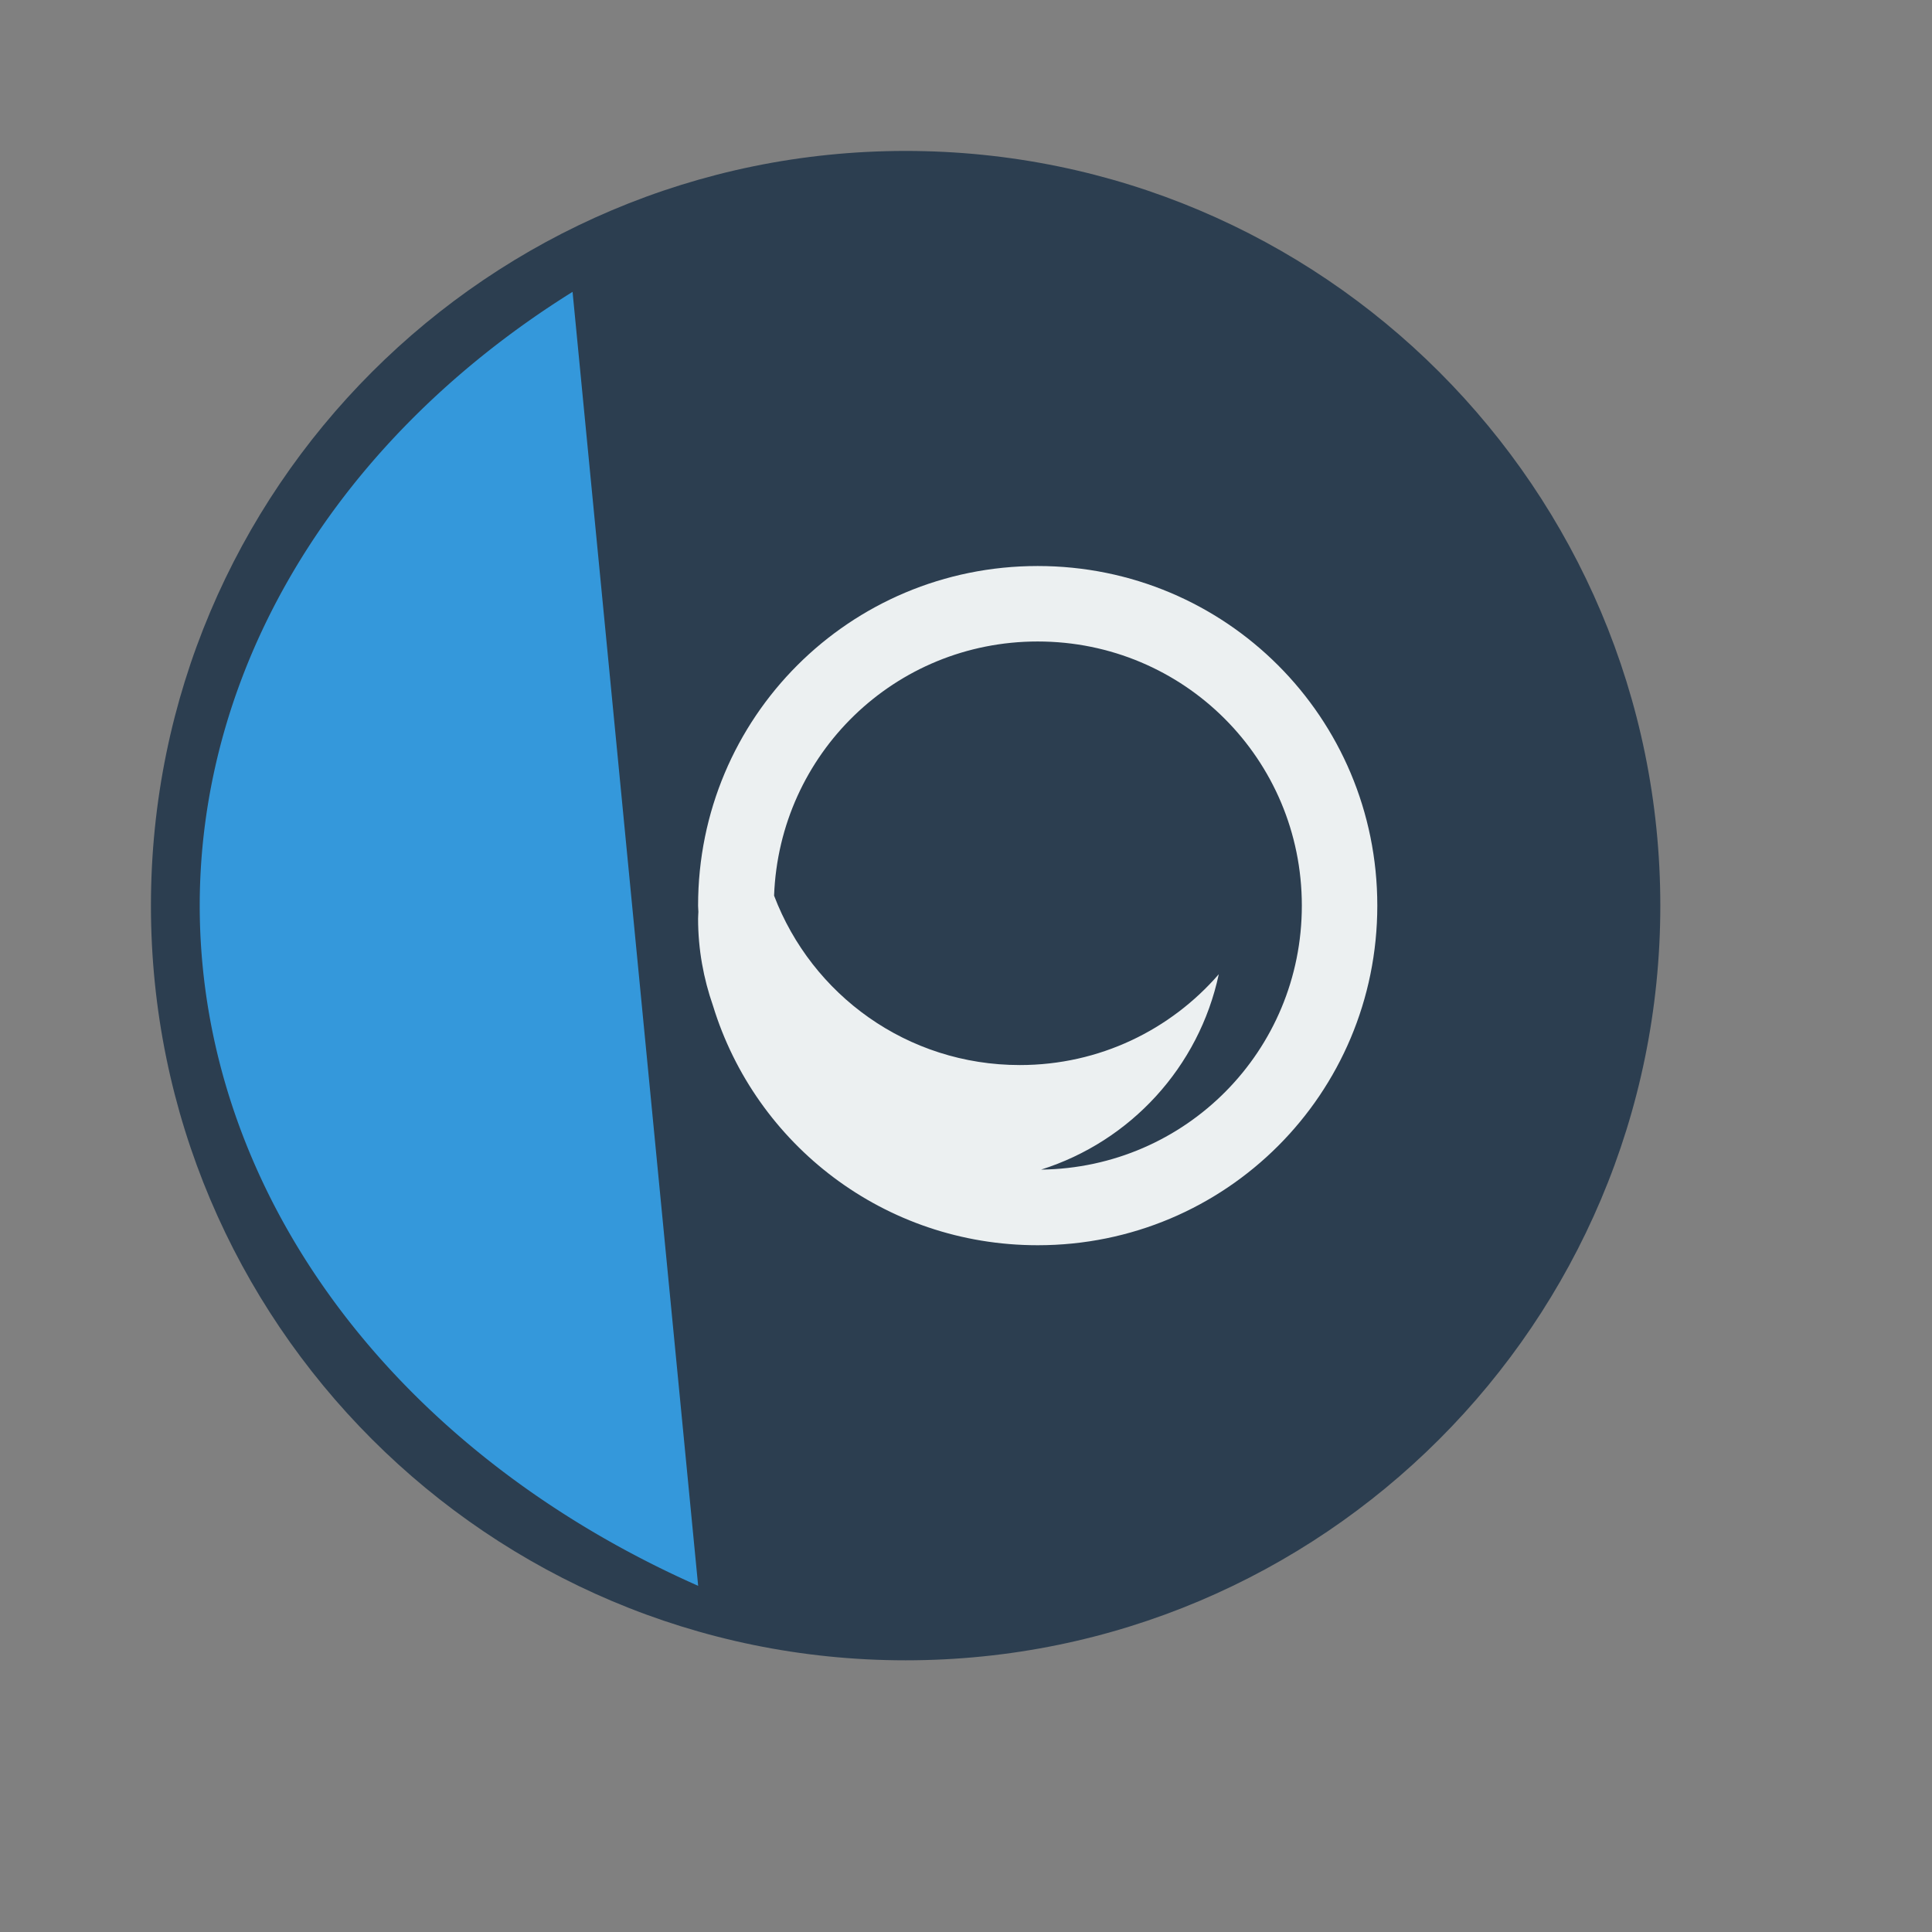 <?xml version="1.0" encoding="UTF-8" standalone="no"?>
<!-- Created using Karbon, part of Calligra: http://www.calligra.org/karbon -->

<svg
   xmlns:dc="http://purl.org/dc/elements/1.1/"
   xmlns:cc="http://creativecommons.org/ns#"
   xmlns:rdf="http://www.w3.org/1999/02/22-rdf-syntax-ns#"
   xmlns:svg="http://www.w3.org/2000/svg"
   xmlns="http://www.w3.org/2000/svg"
   xmlns:sodipodi="http://sodipodi.sourceforge.net/DTD/sodipodi-0.dtd"
   xmlns:inkscape="http://www.inkscape.org/namespaces/inkscape"
   width="38.4pt"
   height="38.4pt"
   id="svg2"
   version="1.1"
   inkscape:version="0.48.5 r10040"
   sodipodi:docname="akonadi.svg">
  <rect width="100%" height="100%" fill="#808080" stroke="none"/>
  <sodipodi:namedview
     pagecolor="#ffffff"
     bordercolor="#666666"
     borderopacity="1"
     objecttolerance="10"
     gridtolerance="10"
     guidetolerance="10"
     inkscape:pageopacity="0"
     inkscape:pageshadow="2"
     inkscape:window-width="1920"
     inkscape:window-height="1025"
     id="namedview9"
     showgrid="false"
     inkscape:showpageshadow="false"
     borderlayer="true"
     inkscape:zoom="13.906433"
     inkscape:cx="21.52242"
     inkscape:cy="32.451379"
     inkscape:window-x="-4"
     inkscape:window-y="39"
     inkscape:window-maximized="1"
     inkscape:current-layer="svg2">
    <sodipodi:guide
       position="9.5367432e-07,48"
       orientation="48,0"
       id="guide4069" />
    <sodipodi:guide
       position="9.5367432e-07,1.9073486e-06"
       orientation="0,48"
       id="guide4071" />
    <sodipodi:guide
       position="48,1.9073486e-06"
       orientation="-48,0"
       id="guide4073" />
    <sodipodi:guide
       position="48,48"
       orientation="0,-48"
       id="guide4075" />
    <sodipodi:guide
       position="4,44"
       orientation="40,0"
       id="guide4077" />
    <sodipodi:guide
       position="4,4"
       orientation="0,40"
       id="guide4079" />
    <sodipodi:guide
       position="44,4"
       orientation="-40,0"
       id="guide4081" />
    <sodipodi:guide
       position="44,44"
       orientation="0,-40"
       id="guide4083" />
    <sodipodi:guide
       position="7,44"
       orientation="40,0"
       id="guide4170" />
    <sodipodi:guide
       position="7,4"
       orientation="0,34"
       id="guide4172" />
    <sodipodi:guide
       position="41,4"
       orientation="-40,0"
       id="guide4174" />
    <sodipodi:guide
       position="41,44"
       orientation="0,-34"
       id="guide4176" />
    <sodipodi:guide
       position="7,44"
       orientation="40,0"
       id="guide4182" />
    <sodipodi:guide
       position="7,4"
       orientation="0,7"
       id="guide4184" />
    <sodipodi:guide
       position="14,4"
       orientation="-40,0"
       id="guide4186" />
    <sodipodi:guide
       position="14,44"
       orientation="0,-7"
       id="guide4188" />
    <sodipodi:guide
       position="18.5,33"
       orientation="18,0"
       id="guide4196" />
    <sodipodi:guide
       position="18.5,15"
       orientation="0,18"
       id="guide4198" />
    <sodipodi:guide
       position="36.5,15"
       orientation="-18,0"
       id="guide4200" />
    <sodipodi:guide
       position="36.5,33"
       orientation="0,-18"
       id="guide4202" />
  </sodipodi:namedview>
  <defs
     id="defs4" />
  <path
     style="fill:#2c3e50;fill-opacity:1;fill-rule:evenodd"
     inkscape:connector-curvature="0"
     d="M 44,24 C 44,35.046 35.045,44 24,44 12.954,44 4,35.045 4,24 4,12.954 12.955,4 24,4 35.046,4 44,12.955 44,24"
     id="path6" />
  <path
     style="fill:#ecf0f1;fill-opacity:1;stroke:none"
     d="M 27.5 15 C 22.514 15 18.5 19.014 18.5 24 C 18.5 24.055 18.507 24.109 18.508 24.164 C 18.506 24.226 18.5 24.286 18.5 24.348 C 18.5 25.158 18.644 25.934 18.896 26.656 C 20.025 30.337 23.44 33 27.5 33 C 32.486 33 36.5 28.986 36.5 24 C 36.5 19.014 32.486 15 27.5 15 z M 27.5 17 C 31.378 17 34.5 20.122 34.5 24 C 34.5 27.848 31.426 30.948 27.59 30.996 C 29.958 30.248 31.774 28.28 32.299 25.818 C 31.021 27.291 29.139 28.225 27.027 28.225 C 24.041 28.225 21.513 26.364 20.514 23.736 C 20.653 19.983 23.711 17 27.5 17 z "
     id="rect4192" />
  <path
     sodipodi:type="arc"
     style="fill:#3498db;fill-opacity:1;stroke:none"
     id="path3803"
     sodipodi:cx="-5.3389831"
     sodipodi:cy="-8.0339012"
     sodipodi:rx="17.033899"
     sodipodi:ry="20.542374"
     d="M -13.508,9.992 A 17.034,20.542 0 0 1 -15.742,-24.3"
     sodipodi:start="2.070962"
     sodipodi:end="4.0554119"
     sodipodi:open="true"
     transform="matrix(1.49,0,0,1,38.629,32.034)" />
</svg>
